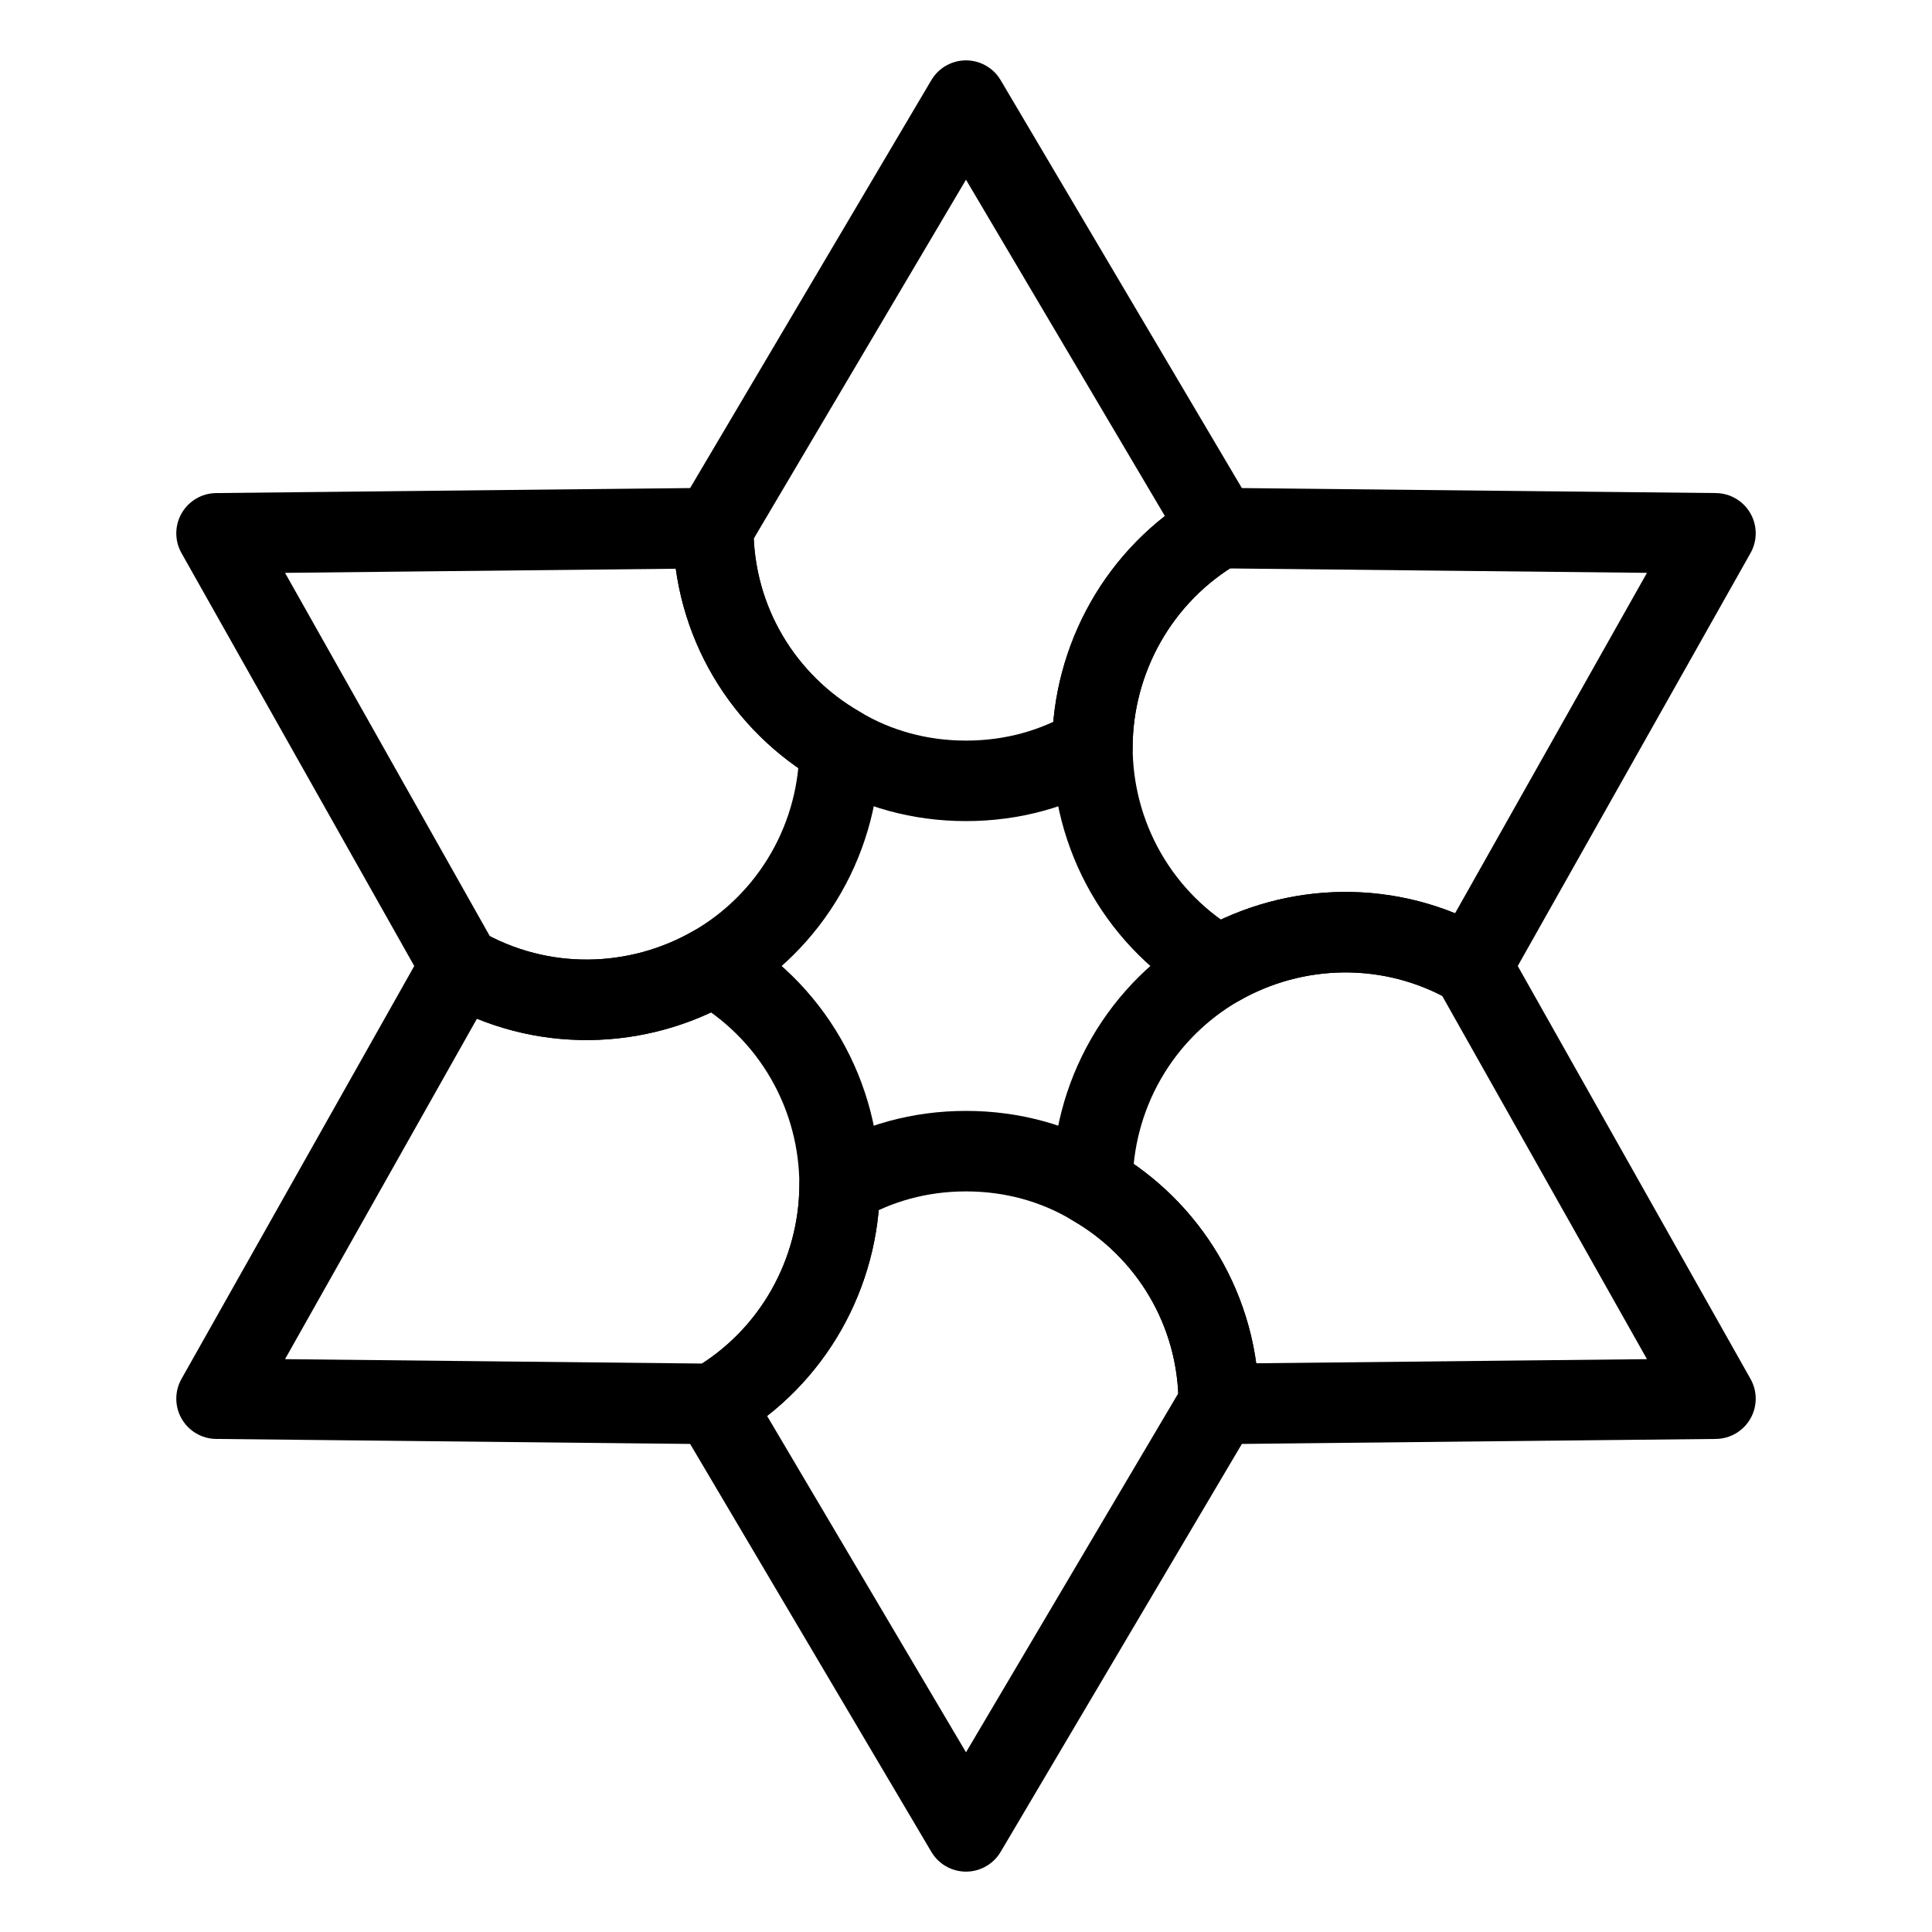 <?xml version="1.0" encoding="UTF-8"?><svg id="Layer_2" xmlns="http://www.w3.org/2000/svg" viewBox="0 0 48 48"><defs><style>.cls-1{stroke-width:2px;fill:none;stroke:#000;stroke-linecap:round;stroke-linejoin:round;}</style></defs><path class="cls-1" d="m30.28,13.12c-2,1.16-3.13,3.27-3.14,5.43-.92.55-1.99.85-3.14.85s-2.22-.3-3.14-.85c-1.88-1.08-3.14-3.1-3.14-5.43l6.28-10.62,6.28,10.62Z"/><path class="cls-1" d="m20.86,18.55c0,1.07-.27,2.16-.84,3.15s-1.38,1.77-2.3,2.3c-1.88,1.08-4.27,1.16-6.28,0l-6.06-10.75,12.34-.13c0,2.33,1.26,4.35,3.14,5.43Z"/><path class="cls-1" d="m20.86,29.45c-.01,2.16-1.14,4.27-3.14,5.43l-12.34-.13,6.06-10.75c2.01,1.16,4.4,1.08,6.28,0,.92.53,1.73,1.31,2.3,2.3s.84,2.08.84,3.15Z"/><path class="cls-1" d="m30.28,34.88l-6.28,10.62-6.28-10.62c2-1.16,3.13-3.27,3.14-5.43.92-.55,1.99-.85,3.14-.85s2.22.3,3.14.85c1.88,1.08,3.14,3.1,3.14,5.43Z"/><path class="cls-1" d="m42.62,13.25l-6.06,10.75c-2.01-1.16-4.4-1.08-6.28,0-.92-.53-1.73-1.31-2.3-2.3s-.84-2.08-.84-3.15c.01-2.16,1.14-4.27,3.14-5.43l12.34.13Z"/><path class="cls-1" d="m42.62,34.75l-12.34.13c0-2.33-1.26-4.35-3.14-5.43,0-1.07.27-2.16.84-3.15s1.38-1.77,2.3-2.3c1.88-1.08,4.27-1.16,6.28,0l6.06,10.75Z"/></svg>
